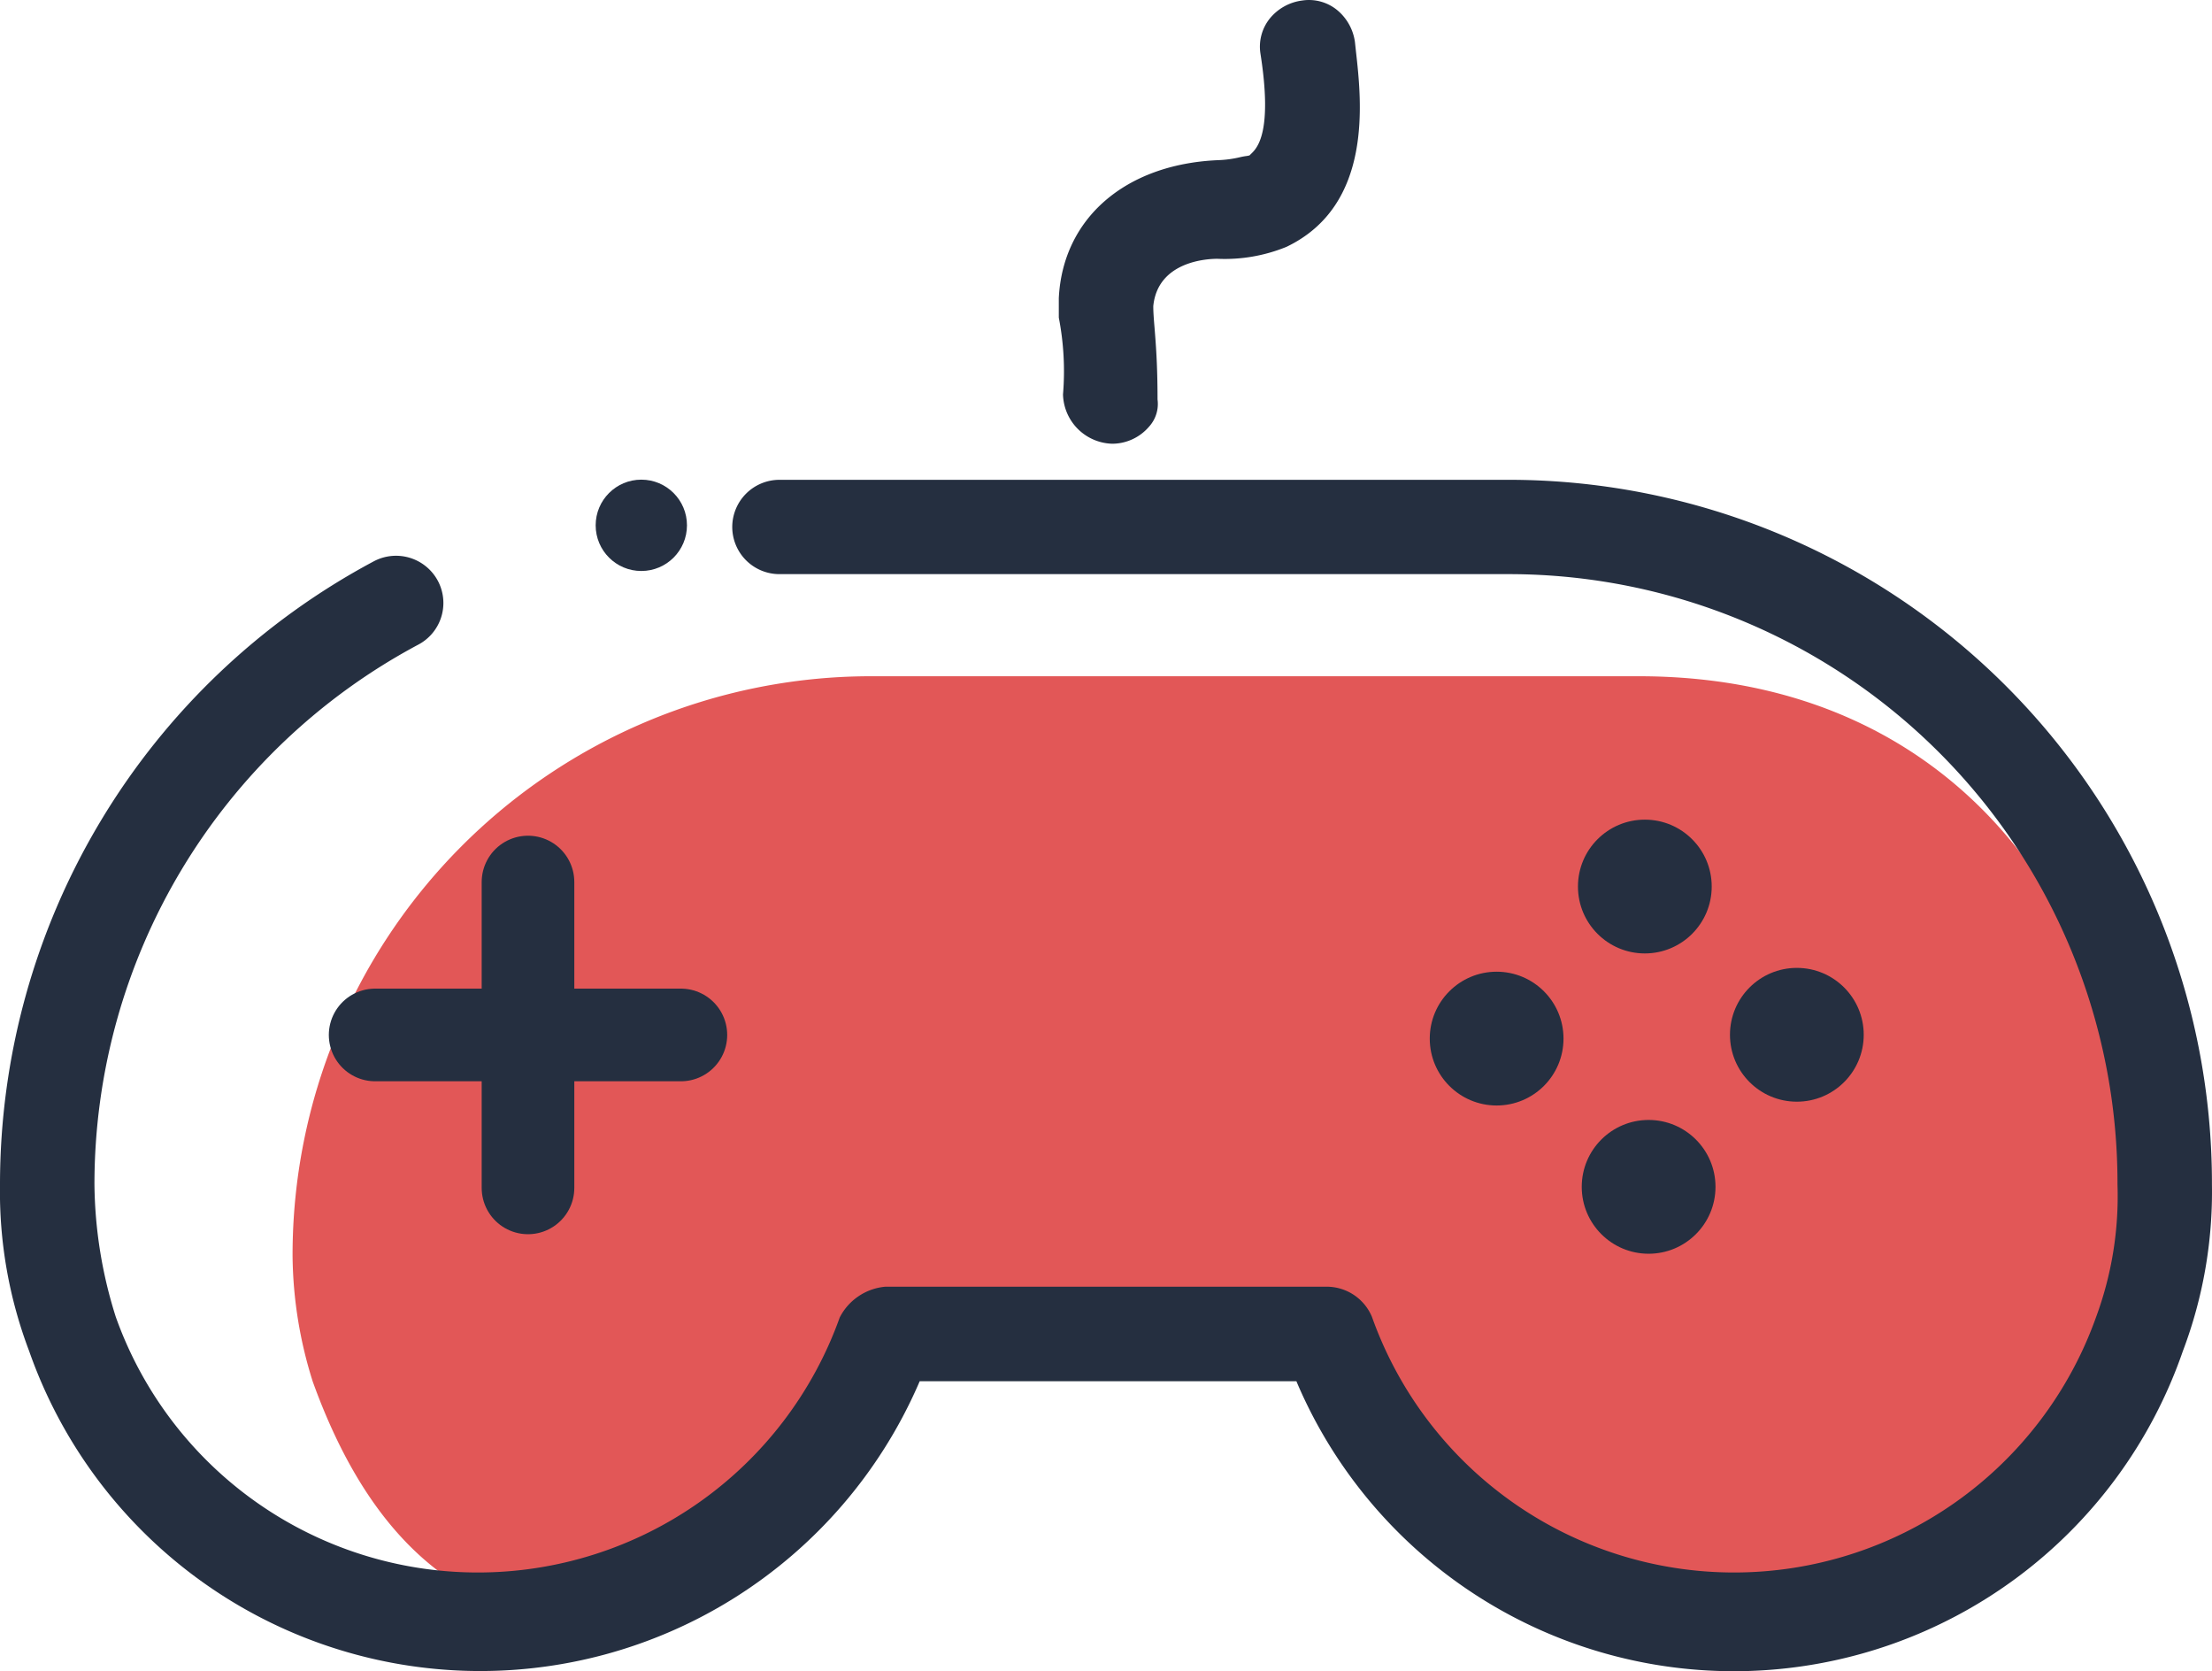 <svg xmlns="http://www.w3.org/2000/svg" width="83.583" height="63.124" viewBox="0 0 83.583 63.124">
    <defs>
        <style>
            .prefix__cls-2{fill:#252f40}.prefix__cls-3{fill:none;stroke:#252f40;stroke-linecap:round;stroke-linejoin:round;stroke-width:3.5px}
        </style>
    </defs>
    <g id="prefix__Group_96" data-name="Group 96" transform="translate(-915.057 -1653.668)">
        <path id="prefix__Path_57" d="M949.1 1705.885c-1.974 5.468-8.512 9.155-11.1 9.155-5.794 0-9.14-3.687-11.123-9.175a16.181 16.181 0 0 1-.765-4.742 21.861 21.861 0 0 1 21.761-21.91h29.111c12 0 18.821 9.072 18.821 21.153a12.5 12.5 0 0 1-.768 4.747c-1.98 5.483-8.66 9.927-14.453 9.927s-12.212-3.687-14.2-9.175a1.761 1.761 0 0 0-1.631-1.082h-14.012a2.043 2.043 0 0 0-1.641 1.102z" data-name="Path 57" style="fill:#e25757"/>
        <g id="prefix__Group_95" data-name="Group 95">
            <circle id="prefix__Ellipse_18" cx="2.527" cy="2.527" r="2.527" class="prefix__cls-2" data-name="Ellipse 18" transform="translate(980.426 1690.23)"/>
            <circle id="prefix__Ellipse_19" cx="2.527" cy="2.527" r="2.527" class="prefix__cls-2" data-name="Ellipse 19" transform="translate(969.082 1690.374)"/>
            <circle id="prefix__Ellipse_20" cx="2.527" cy="2.527" r="2.527" class="prefix__cls-2" data-name="Ellipse 20" transform="translate(974.825 1695.974)"/>
            <circle id="prefix__Ellipse_21" cx="2.527" cy="2.527" r="2.527" class="prefix__cls-2" data-name="Ellipse 21" transform="translate(974.682 1684.63)"/>
            <g id="prefix__Group_94" data-name="Group 94">
                <path id="prefix__Line_6" d="M0 0L0 11.553" class="prefix__cls-3" data-name="Line 6" transform="translate(935.008 1686.987)"/>
                <path id="prefix__Line_7" d="M11.553 0L0 0" class="prefix__cls-3" data-name="Line 7" transform="translate(929.232 1692.763)"/>
            </g>
            <path id="prefix__Path_58" d="M942.726 1673.573a1.783 1.783 0 0 0 1.784 1.783h27.659a23.008 23.008 0 0 1 22.9 23.061 13.16 13.16 0 0 1-.808 5 14.522 14.522 0 0 1-27.364-.006 1.854 1.854 0 0 0-1.717-1.138h-16.666a2.15 2.15 0 0 0-1.726 1.16 14.521 14.521 0 0 1-27.357-.022 17.037 17.037 0 0 1-.805-4.99 23.1 23.1 0 0 1 12.233-20.4 1.78 1.78 0 0 0 .777-2.345 1.792 1.792 0 0 0-2.452-.806 26.678 26.678 0 0 0-14.127 23.553 16.951 16.951 0 0 0 1.1 6.278 18.065 18.065 0 0 0 33.6 1.263l.052-.12h14.234l.051.121a17.949 17.949 0 0 0 33.444-1.257 16.975 16.975 0 0 0 1.1-6.285 26.581 26.581 0 0 0-26.471-26.63H944.51a1.784 1.784 0 0 0-1.784 1.784z" class="prefix__cls-2" data-name="Path 58"/>
            <path id="prefix__Path_59" d="M963.665 1662.994c3.281-1.569 2.841-5.492 2.629-7.378l-.039-.361a1.9 1.9 0 0 0-.68-1.213 1.684 1.684 0 0 0-1.315-.354 1.891 1.891 0 0 0-1.222.679 1.7 1.7 0 0 0-.355 1.316c.473 3-.128 3.584-.356 3.8l-.058.057-.1.02a2.2 2.2 0 0 0-.246.044 4.242 4.242 0 0 1-.866.115c-3.486.159-5.841 2.2-5.992 5.207v.74a10.585 10.585 0 0 1 .159 2.9 1.913 1.913 0 0 0 1.864 1.864 1.837 1.837 0 0 0 1.384-.641 1.275 1.275 0 0 0 .324-1.031c0-1.353-.068-2.142-.114-2.719-.027-.323-.047-.575-.047-.807.169-1.7 2.047-1.788 2.422-1.788a6.17 6.17 0 0 0 2.608-.45z" class="prefix__cls-2" data-name="Path 59"/>
        </g>
        <circle id="prefix__Ellipse_22" cx="1.725" cy="1.725" r="1.725" class="prefix__cls-2" data-name="Ellipse 22" transform="translate(937.565 1671.787)"/>
    </g>
</svg>
